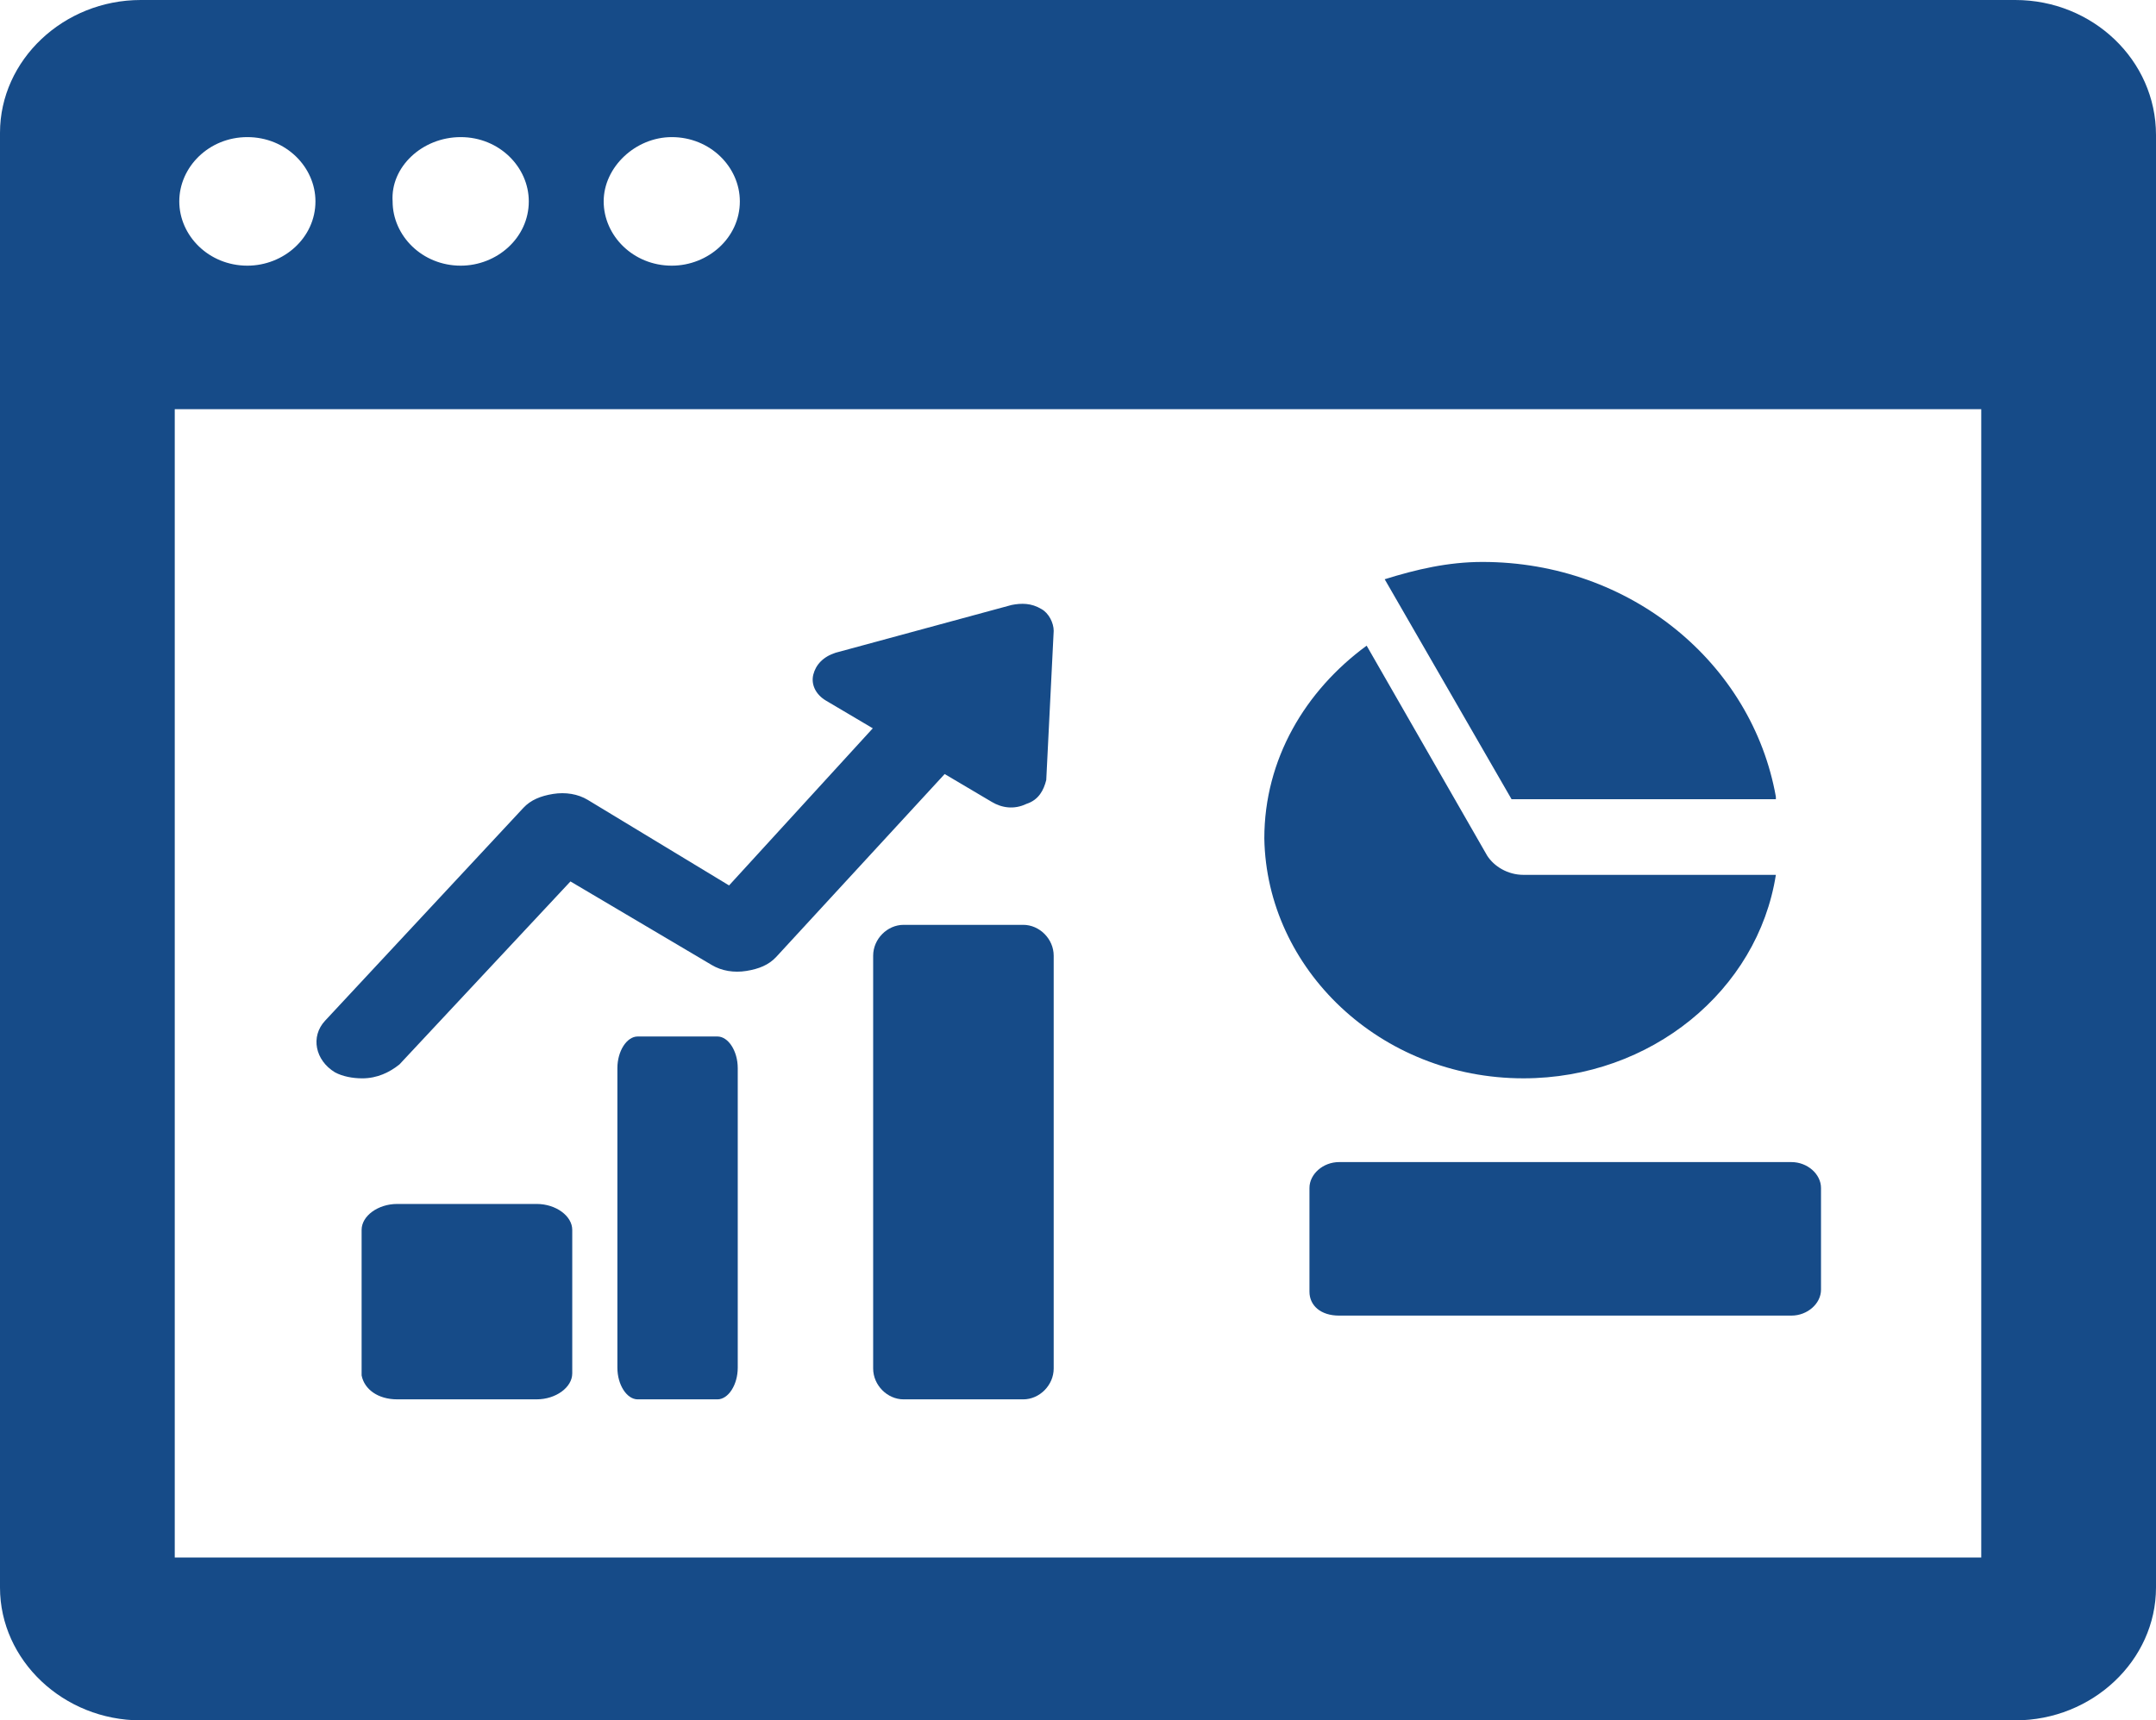 <svg width="109" height="87" viewBox="0 0 109 87" fill="none" xmlns="http://www.w3.org/2000/svg">
<path d="M101.886 0H7.114C3.213 0 0 3.034 0 6.717V80.283C0 83.966 3.213 87 7.114 87H101.886C105.787 87 109 83.966 109 80.283V6.826C109 3.034 105.787 0 101.886 0ZM33.962 6.934C35.913 6.934 37.404 8.451 37.404 10.184C37.404 12.026 35.798 13.435 33.962 13.435C32.012 13.435 30.52 11.918 30.52 10.184C30.52 8.451 32.126 6.934 33.962 6.934ZM23.292 6.934C25.242 6.934 26.734 8.451 26.734 10.184C26.734 12.026 25.127 13.435 23.292 13.435C21.341 13.435 19.849 11.918 19.849 10.184C19.735 8.451 21.341 6.934 23.292 6.934ZM12.506 6.934C14.457 6.934 15.948 8.451 15.948 10.184C15.948 12.026 14.342 13.435 12.506 13.435C10.556 13.435 9.064 11.918 9.064 10.184C9.064 8.451 10.556 6.934 12.506 6.934ZM100.165 78.766H8.835V20.694H100.165V78.766Z" fill="#164B88"/>
<path d="M89.782 40.292C88.579 33.542 82.432 28.418 74.949 28.418C73.212 28.418 71.609 28.793 70.005 29.293L76.419 40.417H89.782V40.292Z" fill="#164B88"/>
<path d="M77.023 54.532C83.46 54.532 88.862 50.091 89.782 44.242H77.023C76.219 44.242 75.529 43.809 75.184 43.267L69.093 32.652C65.989 34.927 63.92 38.393 63.92 42.401C64.035 49.008 69.782 54.532 77.023 54.532Z" fill="#164B88"/>
<path d="M18.316 54.533C19.068 54.533 19.695 54.231 20.196 53.828L28.84 44.575L35.982 48.8C36.483 49.101 37.109 49.202 37.736 49.101C38.362 49.001 38.863 48.8 39.239 48.397L47.759 39.144L50.139 40.552C50.64 40.854 51.267 40.955 51.893 40.653C52.52 40.452 52.77 39.949 52.895 39.446L53.271 31.903C53.271 31.5 53.021 30.998 52.645 30.797C52.144 30.495 51.642 30.495 51.141 30.595L42.246 33.009C41.62 33.21 41.244 33.613 41.118 34.115C40.993 34.618 41.244 35.121 41.745 35.423L44.125 36.831L36.859 44.777L29.717 40.452C29.216 40.15 28.59 40.05 27.963 40.15C27.337 40.251 26.836 40.452 26.46 40.854L16.437 51.616C15.685 52.42 15.936 53.627 16.938 54.231C17.314 54.432 17.815 54.533 18.316 54.533Z" fill="#164B88"/>
<path d="M36.27 52.416H32.24C31.687 52.416 31.213 53.155 31.213 54.017V69.166C31.213 70.028 31.687 70.767 32.24 70.767H36.27C36.824 70.767 37.298 70.028 37.298 69.166V54.017C37.298 53.155 36.824 52.416 36.27 52.416Z" fill="#164B88"/>
<path d="M45.685 46.77C44.855 46.77 44.144 47.489 44.144 48.329V69.207C44.144 70.047 44.855 70.767 45.685 70.767H51.73C52.56 70.767 53.271 70.047 53.271 69.207V48.329C53.271 47.489 52.56 46.77 51.73 46.77H45.685Z" fill="#164B88"/>
<path d="M20.08 70.766H27.133C28.101 70.766 28.931 70.161 28.931 69.455V62.196C28.931 61.49 28.101 60.885 27.133 60.885H20.08C19.112 60.885 18.282 61.49 18.282 62.196V69.556C18.42 70.262 19.112 70.766 20.08 70.766Z" fill="#164B88"/>
<path d="M67.696 66.531H90.57C91.374 66.531 92.064 65.927 92.064 65.221V60.078C92.064 59.373 91.374 58.768 90.57 58.768H67.696C66.892 58.768 66.202 59.373 66.202 60.078V65.322C66.202 66.027 66.777 66.531 67.696 66.531Z" fill="#164B88"/>
</svg>
